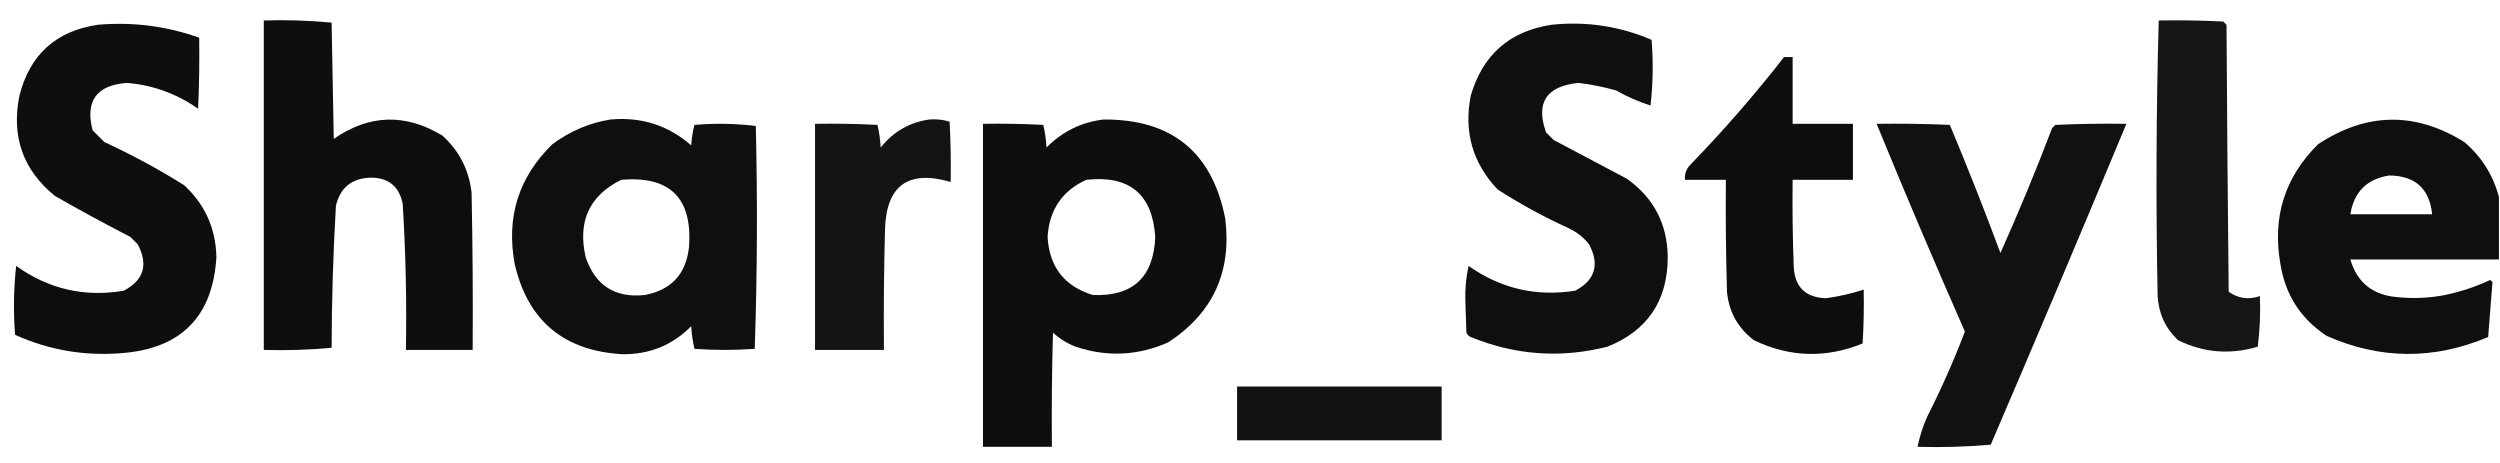 <?xml version="1.0" encoding="UTF-8"?>
<!DOCTYPE svg PUBLIC "-//W3C//DTD SVG 1.1//EN" "http://www.w3.org/Graphics/SVG/1.1/DTD/svg11.dtd">
<svg xmlns="http://www.w3.org/2000/svg" version="1.1" width="1161px" height="215px" style="shape-rendering:geometricPrecision; text-rendering:geometricPrecision; image-rendering:optimizeQuality; fill-rule:evenodd; clip-rule:evenodd" xmlns:xlink="http://www.w3.org/1999/xlink">
<g><path style="opacity:0.945" fill="#000000" d="M 122.5,9.5 C 133.082,9.18 143.582,9.513 154,10.5C 154.333,28.5 154.667,46.5 155,64.5C 171.457,53.074 188.291,52.574 205.5,63C 213.306,70.112 217.806,78.945 219,89.5C 219.5,113.831 219.667,138.164 219.5,162.5C 209.167,162.5 198.833,162.5 188.5,162.5C 188.898,139.804 188.398,117.137 187,94.5C 185.266,86.434 180.266,82.434 172,82.5C 163.375,82.793 158.041,87.126 156,95.5C 154.722,117.458 154.055,139.458 154,161.5C 143.582,162.487 133.082,162.82 122.5,162.5C 122.5,111.5 122.5,60.5 122.5,9.5 Z"/></g>
<g><path style="opacity:0.914" fill="#000000" d="M 1002.5,9.5 C 1012.51,9.334 1022.51,9.5 1032.5,10C 1033,10.5 1033.5,11 1034,11.5C 1034.23,52.78 1034.56,94.114 1035,135.5C 1039.43,138.633 1044.27,139.3 1049.5,137.5C 1049.82,145.42 1049.48,153.253 1048.5,161C 1035.75,164.825 1023.42,163.825 1011.5,158C 1005.65,152.473 1002.48,145.639 1002,137.5C 1001.17,94.762 1001.34,52.096 1002.5,9.5 Z"/></g>
<g><path style="opacity:0.945" fill="#000000" d="M 45.5,11.5 C 61.639,10.102 77.306,12.102 92.5,17.5C 92.666,28.505 92.5,39.505 92,50.5C 82.109,43.535 71.109,39.535 59,38.5C 44.827,39.534 39.494,46.868 43,60.5C 44.833,62.333 46.667,64.167 48.5,66C 61.28,71.889 73.614,78.556 85.5,86C 95.221,94.974 100.22,106.141 100.5,119.5C 98.769,147.065 84.102,161.898 56.5,164C 39.228,165.411 22.728,162.578 7,155.5C 6.168,144.818 6.334,134.151 7.5,123.5C 22.608,134.278 39.274,138.111 57.5,135C 66.771,130.107 68.938,122.941 64,113.5C 62.833,112.333 61.667,111.167 60.5,110C 48.674,103.921 37.007,97.588 25.5,91C 10.713,78.982 5.213,63.482 9,44.5C 13.842,25.339 26.009,14.339 45.5,11.5 Z"/></g>
<g><path style="opacity:0.941" fill="#000000" d="M 720.5,11.5 C 736.666,9.813 752.166,12.146 767,18.5C 767.819,28.744 767.652,38.91 766.5,49C 761.045,47.28 755.711,44.947 750.5,42C 744.759,40.37 738.926,39.204 733,38.5C 718.07,40.047 713.07,47.714 718,61.5C 719.167,62.667 720.333,63.833 721.5,65C 732.869,71.006 744.202,77.006 755.5,83C 768.012,91.854 774.345,104.021 774.5,119.5C 774.418,139.722 765.085,153.555 746.5,161C 724.842,166.483 703.675,164.983 683,156.5C 682.055,156.095 681.388,155.428 681,154.5C 680.833,149.5 680.667,144.5 680.5,139.5C 680.355,133.998 680.855,128.664 682,123.5C 696.963,134.033 713.463,137.866 731.5,135C 740.771,130.107 742.938,122.941 738,113.5C 735.408,110.238 732.241,107.738 728.5,106C 717.02,100.762 706.02,94.762 695.5,88C 683.91,75.764 679.743,61.264 683,44.5C 688.501,25.496 701.001,14.496 720.5,11.5 Z"/></g>
<g><path style="opacity:0.942" fill="#000000" d="M 828.5,26.5 C 829.833,26.5 831.167,26.5 832.5,26.5C 832.5,36.833 832.5,47.167 832.5,57.5C 841.833,57.5 851.167,57.5 860.5,57.5C 860.5,66.167 860.5,74.833 860.5,83.5C 851.167,83.5 841.833,83.5 832.5,83.5C 832.333,96.838 832.5,110.171 833,123.5C 833.348,133.181 838.348,138.181 848,138.5C 853.964,137.677 859.797,136.344 865.5,134.5C 865.666,142.84 865.5,151.173 865,159.5C 847.977,166.463 831.144,165.963 814.5,158C 807.076,152.319 802.909,144.819 802,135.5C 801.5,118.17 801.333,100.837 801.5,83.5C 795.167,83.5 788.833,83.5 782.5,83.5C 782.264,80.774 783.097,78.441 785,76.5C 800.455,60.553 814.955,43.886 828.5,26.5 Z"/></g>
<g><path style="opacity:0.939" fill="#000000" d="M 283.5,55.5 C 297.81,54.196 310.31,58.196 321,67.5C 321.212,64.242 321.712,61.076 322.5,58C 332.078,57.182 341.578,57.349 351,58.5C 351.829,93.071 351.662,127.571 350.5,162C 341.167,162.667 331.833,162.667 322.5,162C 321.707,158.589 321.207,155.089 321,151.5C 312.271,160.306 301.604,164.639 289,164.5C 261.75,162.901 245.083,148.901 239,122.5C 235.023,100.771 240.856,82.271 256.5,67C 264.655,60.915 273.655,57.082 283.5,55.5 Z M 288.5,83.5 C 311.066,81.566 321.566,91.9 320,114.5C 318.709,127.122 311.876,134.622 299.5,137C 285.64,138.464 276.474,132.631 272,119.5C 268.164,102.855 273.664,90.855 288.5,83.5 Z"/></g>
<g><path style="opacity:0.919" fill="#000000" d="M 431.5,55.5 C 434.777,55.216 437.943,55.55 441,56.5C 441.5,65.827 441.666,75.161 441.5,84.5C 421.781,78.766 411.614,86.099 411,106.5C 410.5,125.164 410.333,143.83 410.5,162.5C 399.833,162.5 389.167,162.5 378.5,162.5C 378.5,127.5 378.5,92.5 378.5,57.5C 388.172,57.334 397.839,57.5 407.5,58C 408.293,61.411 408.793,64.911 409,68.5C 414.811,61.18 422.311,56.847 431.5,55.5 Z"/></g>
<g><path style="opacity:0.943" fill="#000000" d="M 512.5,55.5 C 544.112,55.289 562.945,70.622 569,101.5C 572.079,126.301 563.246,145.468 542.5,159C 528.409,165.221 514.076,165.888 499.5,161C 495.581,159.46 492.081,157.293 489,154.5C 488.5,172.164 488.333,189.83 488.5,207.5C 477.833,207.5 467.167,207.5 456.5,207.5C 456.5,157.5 456.5,107.5 456.5,57.5C 465.839,57.334 475.173,57.5 484.5,58C 485.293,61.411 485.793,64.911 486,68.5C 493.396,61.051 502.229,56.718 512.5,55.5 Z M 504.5,83.5 C 524.498,81.307 535.164,90.14 536.5,110C 535.769,128.734 526.103,137.734 507.5,137C 494.285,132.931 487.285,123.931 486.5,110C 487.298,97.41 493.298,88.576 504.5,83.5 Z"/></g>
<g><path style="opacity:0.94" fill="#000000" d="M 1160.5,91.5 C 1160.5,101.167 1160.5,110.833 1160.5,120.5C 1137.5,120.5 1114.5,120.5 1091.5,120.5C 1094.68,131.288 1102.01,137.122 1113.5,138C 1120.88,138.747 1128.21,138.414 1135.5,137C 1142.89,135.424 1149.89,133.091 1156.5,130C 1156.83,130.333 1157.17,130.667 1157.5,131C 1156.85,139.441 1156.18,147.941 1155.5,156.5C 1130.37,167.151 1105.37,166.985 1080.5,156C 1068.41,147.991 1061.25,136.824 1059,122.5C 1055.21,100.812 1061.04,82.312 1076.5,67C 1098.99,52.124 1121.65,51.791 1144.5,66C 1152.53,72.907 1157.86,81.407 1160.5,91.5 Z M 1109.5,81.5 C 1121.58,81.581 1128.24,87.581 1129.5,99.5C 1116.83,99.5 1104.17,99.5 1091.5,99.5C 1093.21,89.12 1099.21,83.12 1109.5,81.5 Z"/></g>
<g><path style="opacity:0.932" fill="#000000" d="M 871.5,57.5 C 882.838,57.334 894.172,57.5 905.5,58C 913.721,77.62 921.555,97.454 929,117.5C 937.534,98.425 945.534,79.092 953,59.5C 953.5,59 954,58.5 954.5,58C 965.495,57.5 976.495,57.334 987.5,57.5C 966.794,107.25 945.794,156.917 924.5,206.5C 913.186,207.499 901.853,207.832 890.5,207.5C 891.487,202.704 892.987,198.037 895,193.5C 901.52,180.628 907.353,167.461 912.5,154C 898.401,121.975 884.735,89.808 871.5,57.5 Z"/></g>
<g><path style="opacity:0.93" fill="#000000" d="M 574.5,179.5 C 606.167,179.5 637.833,179.5 669.5,179.5C 669.5,187.833 669.5,196.167 669.5,204.5C 637.833,204.5 606.167,204.5 574.5,204.5C 574.5,196.167 574.5,187.833 574.5,179.5 Z"/></g>
</svg>
